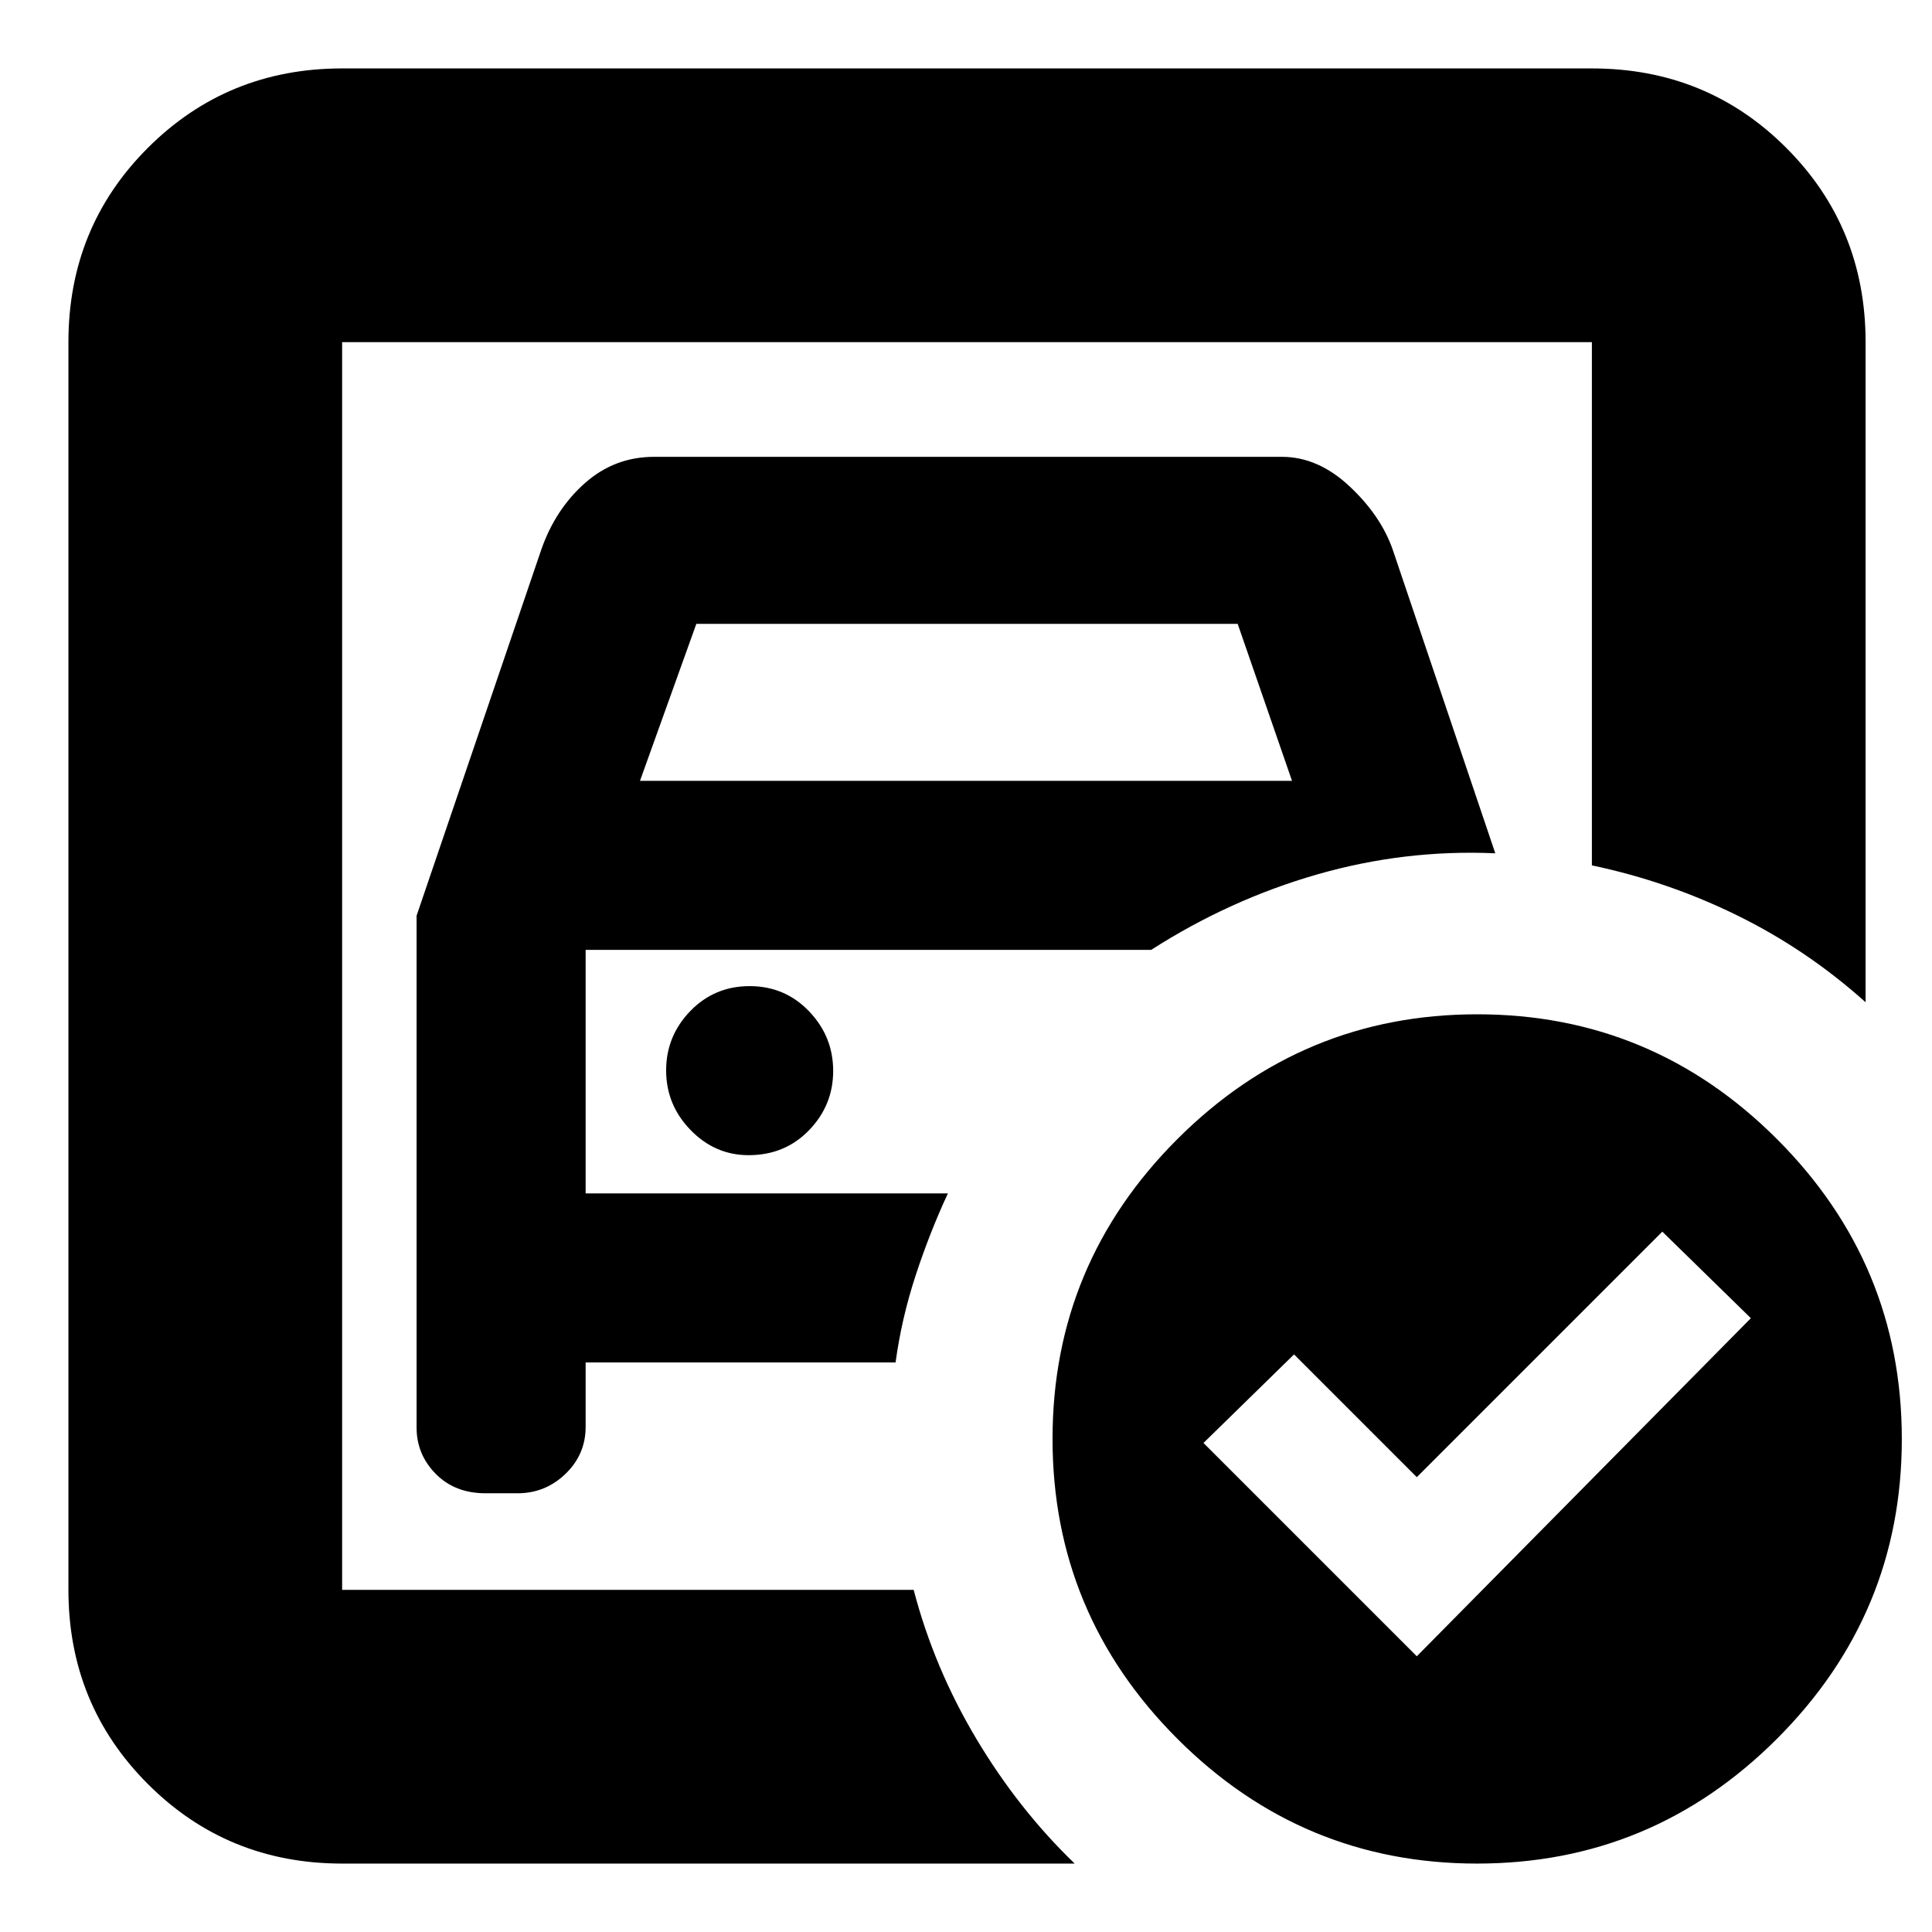 <svg xmlns="http://www.w3.org/2000/svg" height="24" viewBox="0 -960 960 960" width="24"><path d="M170-170v-620 260-6 366Zm37-335v254.35q0 13.34 9.5 22.99Q226-218 241.27-218h15.86q13.87 0 23.87-9.66 10-9.65 10-23.34v-32h154q3-22 10-43.32T471-367H291v-121h281q39-25 82.5-37.5T743-536l-51-151q-6-17-21.58-31.5Q654.84-733 637-733H325q-19.59 0-34.3 13-14.7 13-21.7 33l-62 182Zm111-67 28-78h269l27 78H318Zm54 186q18 0 30-12.39 12-12.4 12-29.5 0-17.11-12-29.61T372.5-470q-17.5 0-29.5 12.39-12 12.4-12 29.5 0 17.11 12.14 29.61Q355.27-386 372-386Zm332 249 166-168-44-43-122 122-61-61-45 44 106 106Zm30.04-319Q821-456 883-393.96q62 62.04 62 149Q945-158 882.96-96q-62.04 62-149 62Q647-34 585-96.04q-62-62.04-62-149Q523-332 585.04-394q62.04-62 149-62ZM170-34q-57 0-96.5-39.5T34-170v-620q0-57.13 39.5-96.56Q113-926 170-926h621q57.13 0 96.56 39.44Q927-847.13 927-790v328q-29-26-63.5-43T791-530v-260H170v620h284q10.12 38.74 31.06 73.87Q506-61 534-34H170Z"/></svg>
